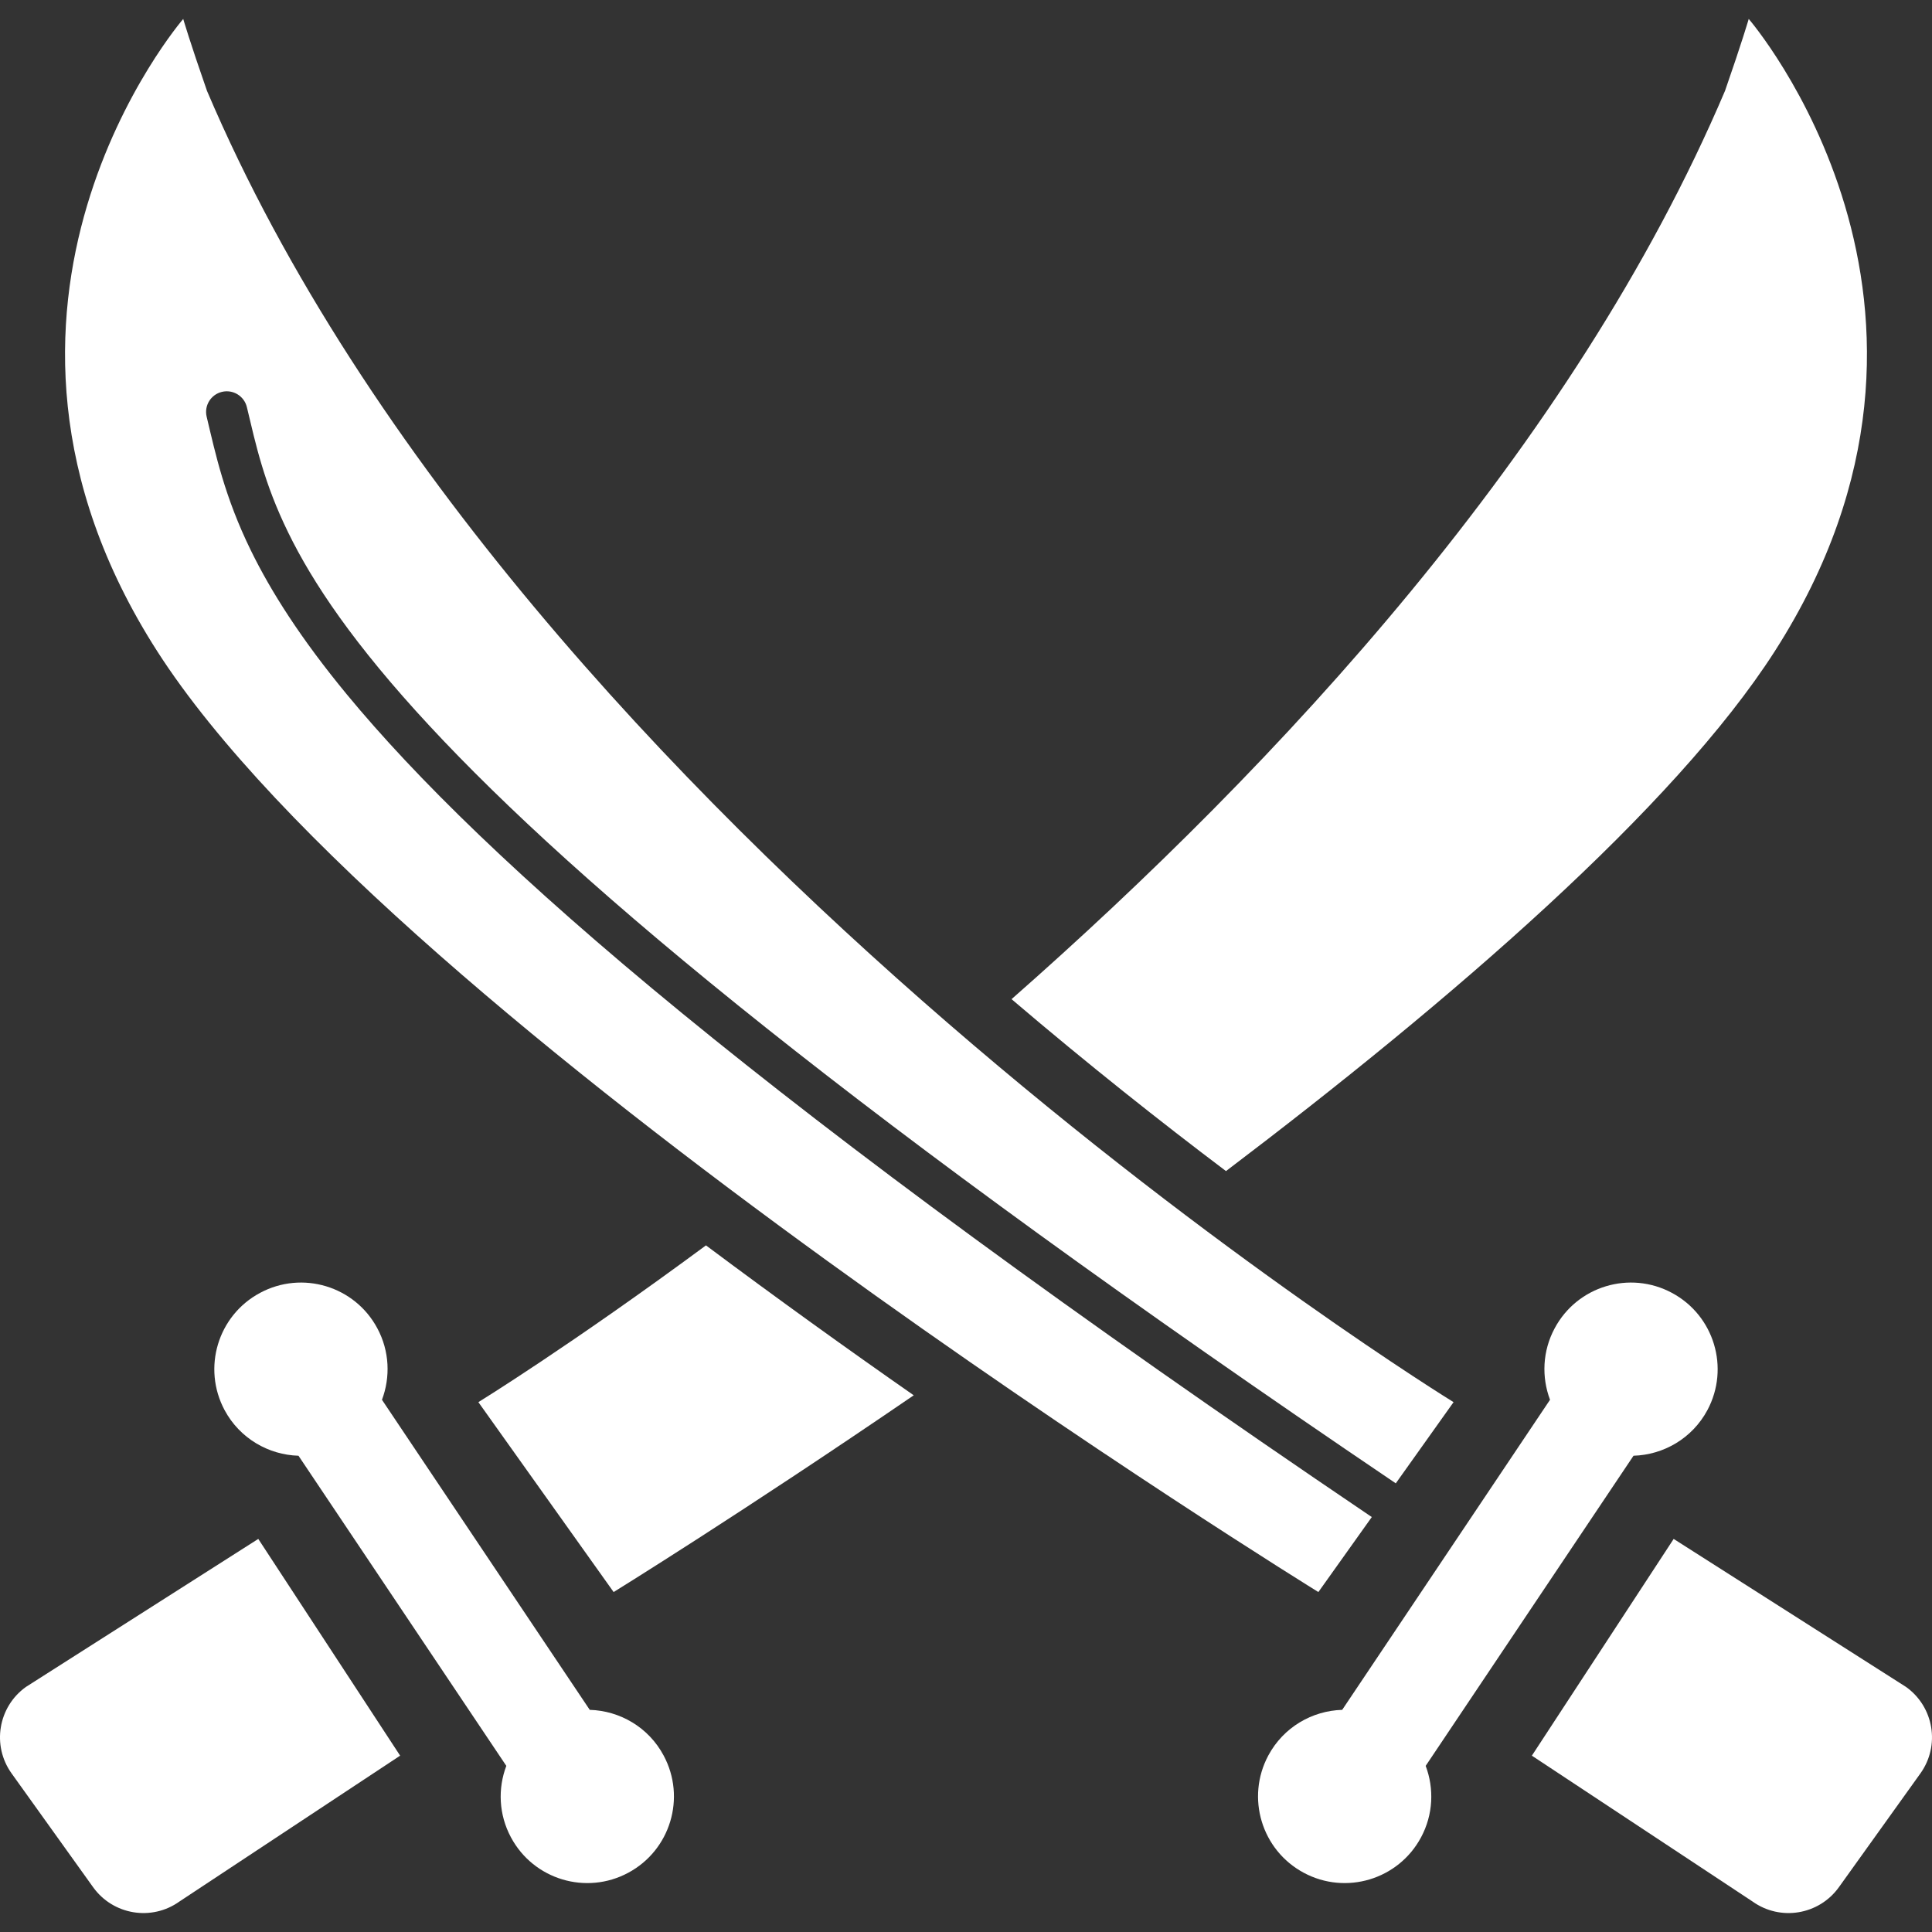 <!DOCTYPE svg PUBLIC "-//W3C//DTD SVG 1.1//EN" "http://www.w3.org/Graphics/SVG/1.1/DTD/svg11.dtd">
<!-- Uploaded to: SVG Repo, www.svgrepo.com, Transformed by: SVG Repo Mixer Tools -->
<svg version="1.1" id="_x32_" xmlns="http://www.w3.org/2000/svg" xmlns:xlink="http://www.w3.org/1999/xlink" width="800px" height="800px" viewBox="0 0 512 512" xml:space="preserve" fill="#ffffff">
<rect x="0" y="0" width="512" height="512" fill="#333333" stroke="none"/>
<g id="SVGRepo_bgCarrier" stroke-width="0"/>
<g id="SVGRepo_tracerCarrier" stroke-linecap="round" stroke-linejoin="round"/>
<g id="SVGRepo_iconCarrier"> <style type="text/css">  .st0{fill:#ffffff;}  </style> <g> <path class="st0" d="M156.29,453.129l-55.063-82.172c2.25-5.984,2.031-12.875-1.234-18.953 c-5.984-11.188-19.906-15.375-31.078-9.375c-11.188,5.984-15.375,19.891-9.391,31.078c4.031,7.5,11.641,11.844,19.578,12.078 l55.078,82.188c-2.266,5.984-2.031,12.875,1.234,18.953c5.984,11.172,19.906,15.375,31.078,9.375 c11.172-5.984,15.375-19.906,9.375-31.078C171.852,457.707,164.243,453.363,156.29,453.129z"/> <path class="st0" d="M6.852,447.066c-7.359,5.281-9.063,15.531-3.781,22.906l21.594,30.141c5.281,7.375,15.531,9.078,22.906,3.797 l58.469-38.641l-37.594-57.438L6.852,447.066z"/> <path class="st0" d="M470.336,172.582C529.07,80.957,463.43,5.02,463.43,5.02s-1.703,5.891-6.281,19.047 c-40.172,94.484-118.672,178.797-189.078,240.719c20.328,17.328,39.672,32.625,56.828,45.563 C384.383,265.27,443.664,214.191,470.336,172.582z"/> <path class="st0" d="M126.774,371.582l35.844,50.328c0,0,33.813-20.875,79.531-52.141c-17.516-12.219-36.188-25.625-55.063-39.734 C151.118,356.613,126.774,371.582,126.774,371.582z"/> <path class="st0" d="M432.898,385.785c7.938-0.234,15.547-4.578,19.578-12.078c5.984-11.188,1.781-25.094-9.391-31.078 c-11.172-6-25.094-1.813-31.078,9.375c-3.266,6.078-3.484,12.969-1.234,18.953l-55.078,82.172 c-7.938,0.234-15.547,4.578-19.578,12.094c-5.984,11.172-1.781,25.094,9.391,31.078c11.172,6,25.094,1.797,31.078-9.375 c3.266-6.078,3.484-12.969,1.234-18.953L432.898,385.785z"/> <path class="st0" d="M505.133,447.066l-61.594-39.234l-37.578,57.438l58.469,38.641c7.375,5.281,17.625,3.578,22.906-3.797 l21.594-30.141C514.211,462.598,512.508,452.348,505.133,447.066z"/> <path class="st0" d="M349.383,421.91l14.156-19.875C202.165,292.91,128.024,227.738,91.961,184.082 c-12.297-14.906-20.156-27.344-25.438-38.125c-7.047-14.375-9.438-25.828-11.75-35.5c-0.719-2.938,1.094-5.906,4.047-6.609 c2.938-0.703,5.906,1.109,6.609,4.063c2.375,9.906,4.484,20,10.953,33.219c6.453,13.219,17.359,29.609,37.469,51.25 c39.172,42.219,113.234,104.172,256.046,200.719l15.313-21.516c0,0-247.218-152.016-330.359-347.516 C50.258,10.91,48.555,5.02,48.555,5.02s-65.625,75.938-6.891,167.563C104.618,270.801,349.383,421.91,349.383,421.91z"/> </g> </g>
</svg>